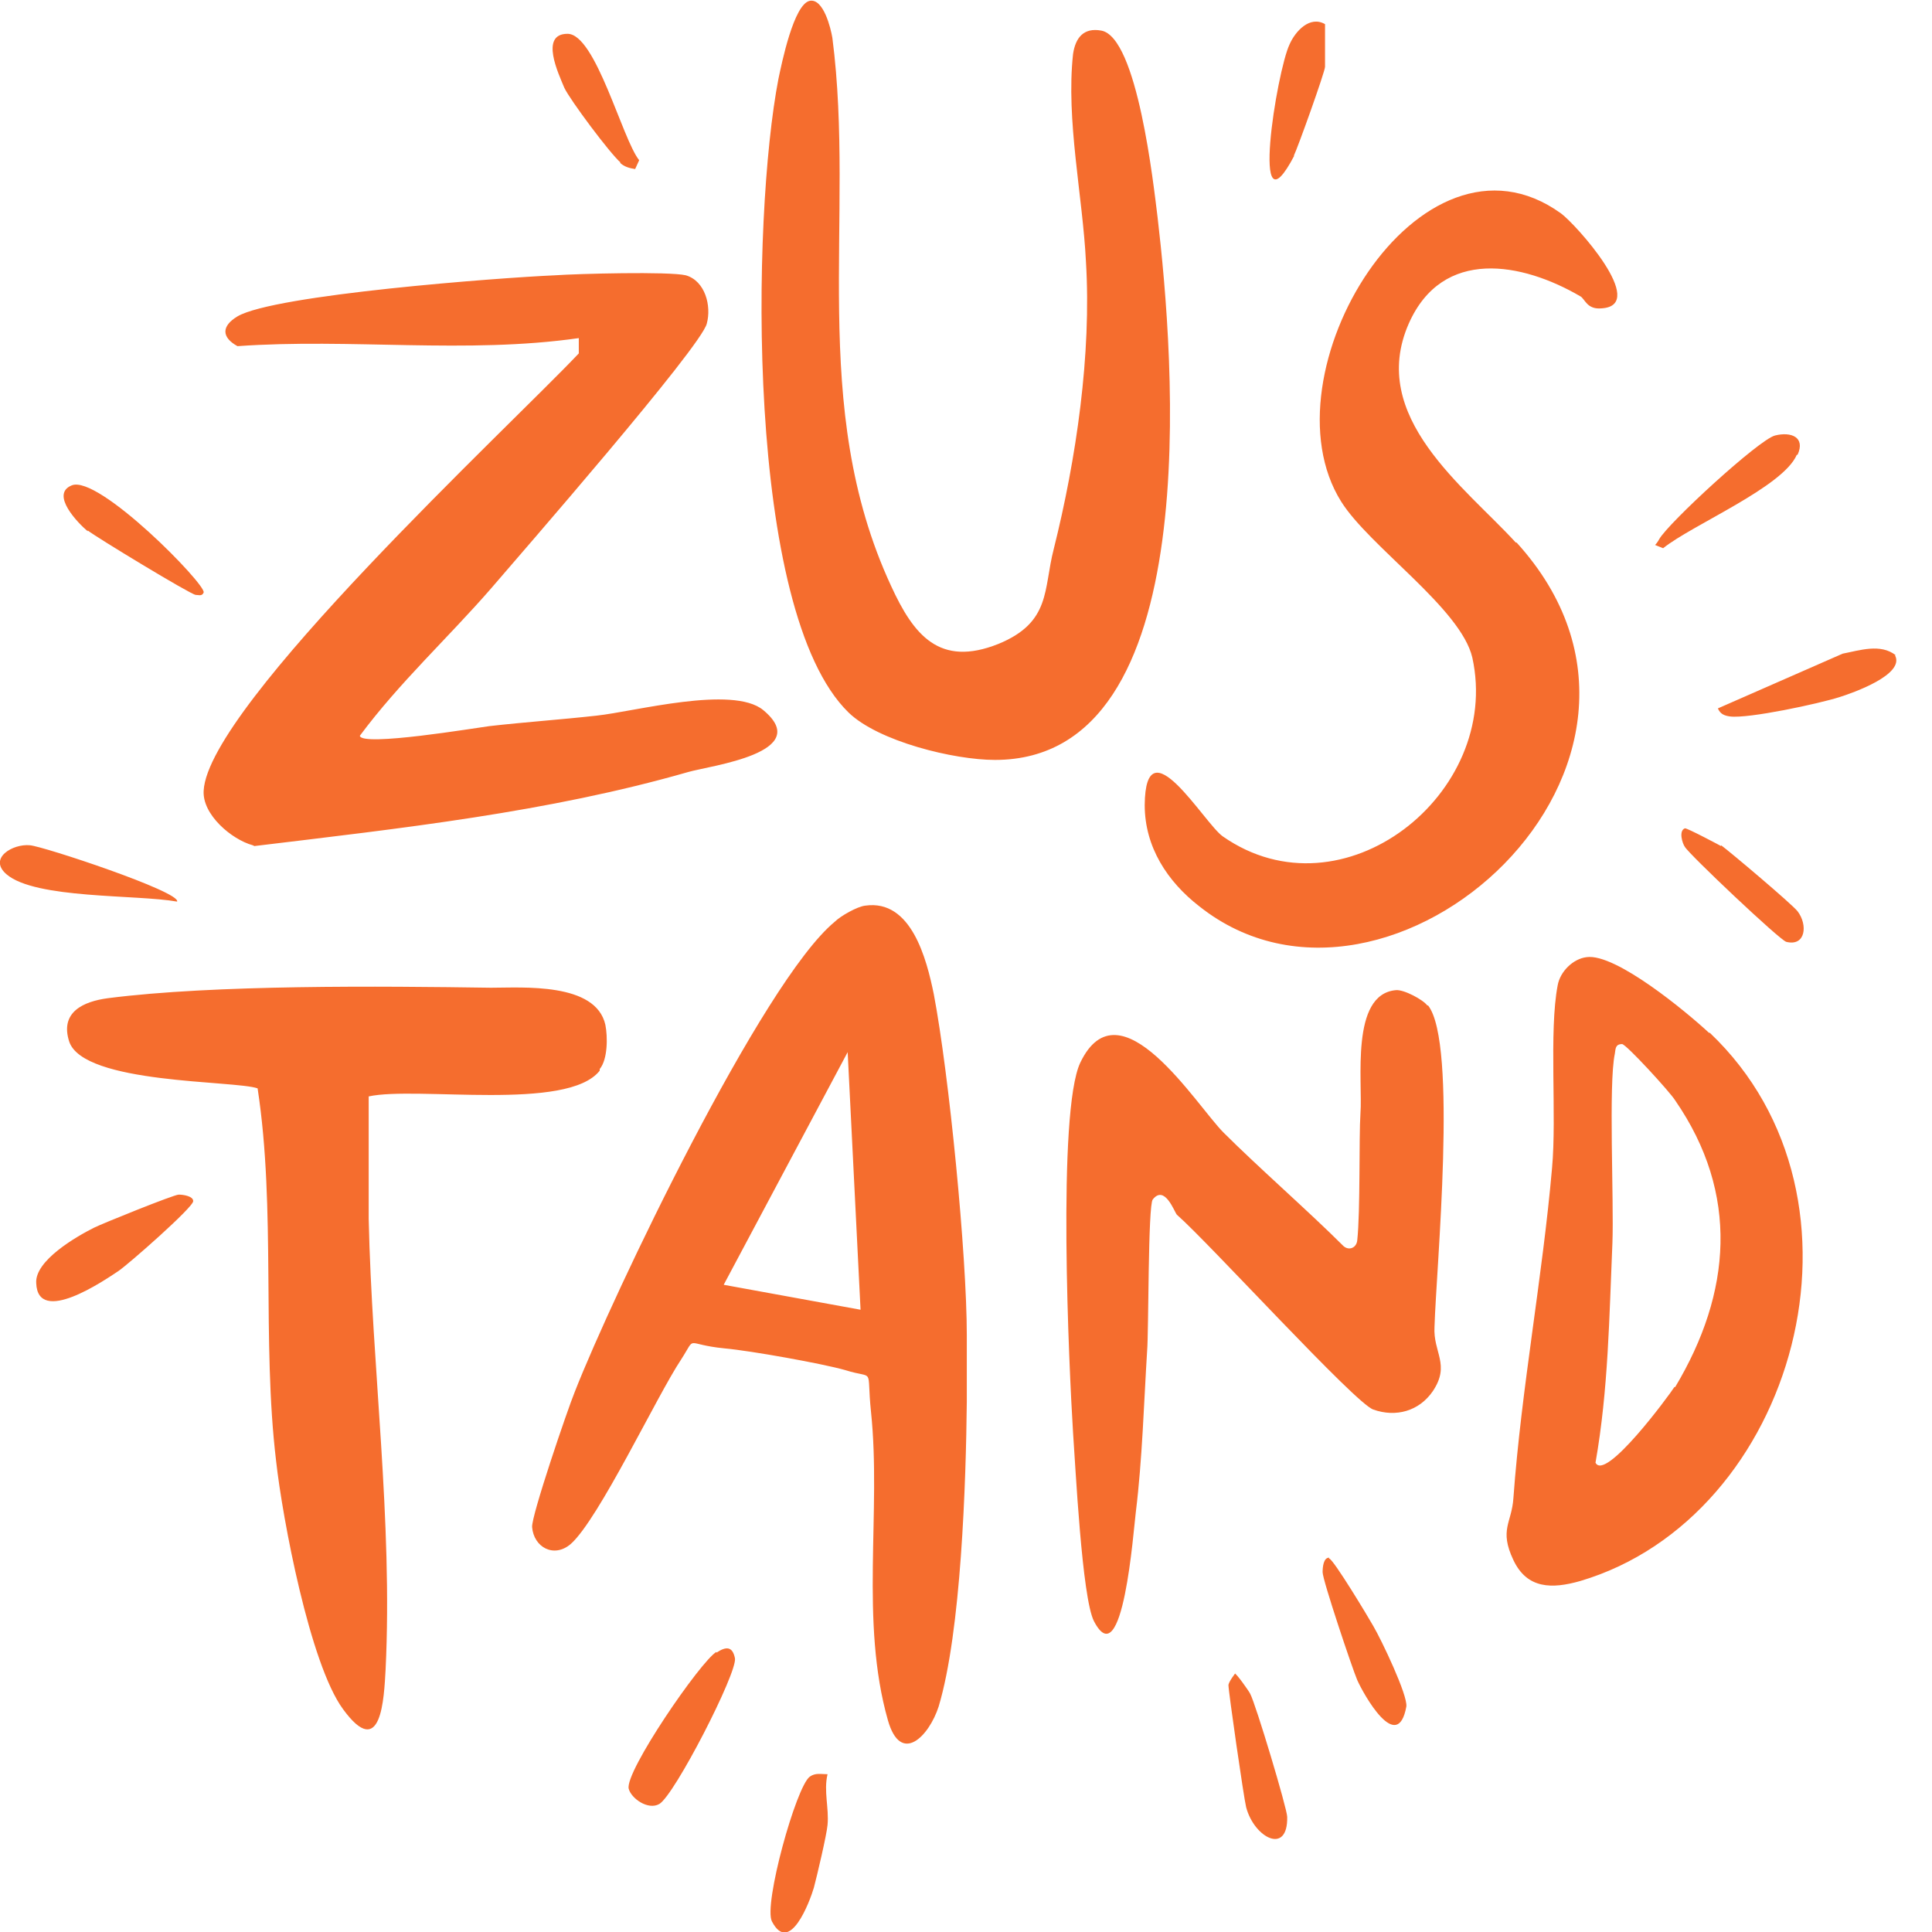 <svg role="img" viewBox="0 0 24 24" xmlns="http://www.w3.org/2000/svg"><title>Zustand</title><path d="M12.01 16.59c0-1-.22-3.24-.41-4.24-.09-.44-.28-1.18-.85-1.1-.1.01-.31.13-.38.2-.9.74-2.76 4.64-3.23 5.84-.09.22-.54 1.54-.53 1.68.02.25.27.39.48.21.35-.31 1.07-1.84 1.37-2.29.2-.31.03-.19.54-.14.33.03 1.22.19 1.5.27.38.12.26-.06.32.52.13 1.24-.14 2.6.21 3.83.16.56.51.2.63-.17.28-.93.34-2.79.35-3.79zm-3.02-.63 1.54-2.89.16 3.2zM14.38 2.7c-.05-.4-.25-2.24-.7-2.32-.22-.04-.32.09-.35.29-.09.82.12 1.77.16 2.58.07 1.15-.12 2.45-.4 3.57-.13.5-.03.91-.69 1.18-.73.29-1.05-.11-1.33-.72-1.04-2.24-.44-4.57-.73-6.81-.02-.12-.11-.49-.28-.46-.2.04-.35.78-.39.97-.33 1.7-.42 6.61.87 7.87.37.36 1.31.59 1.82.59 2.65 0 2.22-5.03 2.02-6.74M3.16 10.51c1.82-.22 3.65-.42 5.39-.92.28-.08 1.57-.24.93-.77-.38-.31-1.6.02-2.07.07-.45.05-.89.08-1.33.13-.16.02-1.59.26-1.61.12.49-.66 1.1-1.22 1.63-1.83.36-.42 2.61-3 2.68-3.29.06-.22-.02-.53-.26-.6-.21-.05-1.34-.02-1.63 0-.69.03-3.48.24-3.94.51-.2.12-.2.26 0 .37 1.41-.1 2.84.1 4.24-.1v.19c-.85.9-4.6 4.37-4.66 5.43-.02.3.35.61.61.68zm4.29 2.77c.1-.12.1-.4.07-.55-.12-.53-1.03-.46-1.42-.46-1.36-.02-3.44-.04-4.76.13-.3.04-.6.17-.48.54.18.53 2.06.48 2.34.58.23 1.5.05 3.13.23 4.63.08.72.42 2.52.83 3.08.48.66.51-.14.53-.49.09-1.85-.17-3.76-.21-5.6v-1.52c.6-.13 2.47.19 2.87-.32zm11.38-6.54c-.63-.69-1.84-1.56-1.33-2.72.42-.95 1.41-.76 2.13-.34.06.03.08.17.27.15.58-.04-.33-1.05-.51-1.18-1.75-1.26-3.72 2-2.73 3.58.35.56 1.49 1.33 1.63 1.94.37 1.69-1.61 3.26-3.1 2.22-.23-.16-.96-1.42-.97-.39 0 .52.28.95.68 1.26 2.36 1.87 6.43-1.78 3.94-4.52zm-1.1 5.75c-.05-.07-.29-.2-.39-.19-.57.05-.41 1.14-.44 1.53-.02.3 0 1.21-.04 1.58-.01.09-.1.13-.17.07-.43-.43-1.06-.98-1.49-1.41-.34-.34-1.29-1.89-1.78-.87-.29.61-.14 3.8-.09 4.6.03.41.11 2.05.26 2.34.36.69.49-1.13.52-1.36.08-.65.1-1.36.14-2 .02-.23.01-1.81.07-1.88.15-.19.27.16.3.19.41.36 2.22 2.35 2.44 2.42.28.1.57.02.74-.23.22-.33 0-.48.02-.8.02-.71.29-3.52-.08-3.99zm3.5.34c-.28-.26-1.16-.99-1.52-.94-.17.02-.33.18-.36.35-.11.57-.01 1.62-.07 2.27-.12 1.37-.38 2.73-.48 4.1-.02.31-.18.39 0 .77.17.36.48.36.83.26 2.67-.79 3.79-4.74 1.61-6.81zm-.43 4.4c-.07.11-.86 1.18-.98.94.16-.91.17-1.81.21-2.73.02-.52-.05-1.98.03-2.35.01-.05 0-.12.09-.12.05 0 .6.6.66.7.8 1.16.7 2.39 0 3.56zM2.22 14.84c-.06 0-.95.36-1.05.41-.22.11-.74.41-.72.69.02.53.84-.03 1.02-.15.12-.08.94-.8.93-.87 0-.06-.12-.08-.18-.08m6.68 5.68c-.2.12-1.14 1.49-1.09 1.7.03.12.24.27.38.19.19-.11.97-1.63.94-1.81-.03-.15-.11-.15-.23-.07zM23.55 8.14c-.19-.15-.45-.06-.66-.02l-1.55.68c.03.07.08.09.15.1.23.03 1.11-.16 1.36-.24.16-.05.82-.28.69-.52zm-13.27 13.9c-.08 0-.15-.02-.22.03-.17.12-.58 1.6-.47 1.8.22.42.47-.25.52-.42.04-.15.16-.66.17-.78.02-.21-.05-.42 0-.63m5.79-20.1c.05-.1.39-1.05.39-1.11V.3c-.19-.11-.37.09-.44.25-.16.33-.5 2.45.06 1.38zm.44 17.41c-.07 0-.08.12-.08.18 0 .1.37 1.2.43 1.34.08.18.5.93.61.33.02-.14-.31-.83-.41-1-.05-.09-.5-.84-.55-.84zM.37 10.5c-.21-.02-.52.16-.29.36.36.31 1.62.25 2.12.34.05-.12-1.67-.69-1.83-.7m.72-3.91c.1.08 1.27.79 1.34.8.04 0 .08.02.1-.03.03-.1-1.31-1.47-1.64-1.33-.27.11.08.47.2.57zm21.24-.94c.1-.22-.08-.29-.28-.24S20.72 6.5 20.61 6.7c-.01.02-.03.05-.05.07l.1.04c.36-.29 1.49-.76 1.66-1.16zm-6.98 15.13s-.08.1-.09.15c0 .08.19 1.4.22 1.52.1.38.52.6.51.12 0-.1-.39-1.4-.46-1.53-.02-.04-.17-.25-.19-.25zM7.7 2.02c.05.05.12.07.19.08l.05-.11C7.73 1.73 7.4.42 7.05.42s-.11.5-.04.67c.07.15.57.82.7.93zm13.68 8.49s-.43-.23-.45-.22c-.08.03-.03.19 0 .23.05.09 1.18 1.16 1.26 1.18.24.06.27-.21.14-.38-.07-.09-.84-.74-.95-.82z" fill="#F56D2E"/></svg>